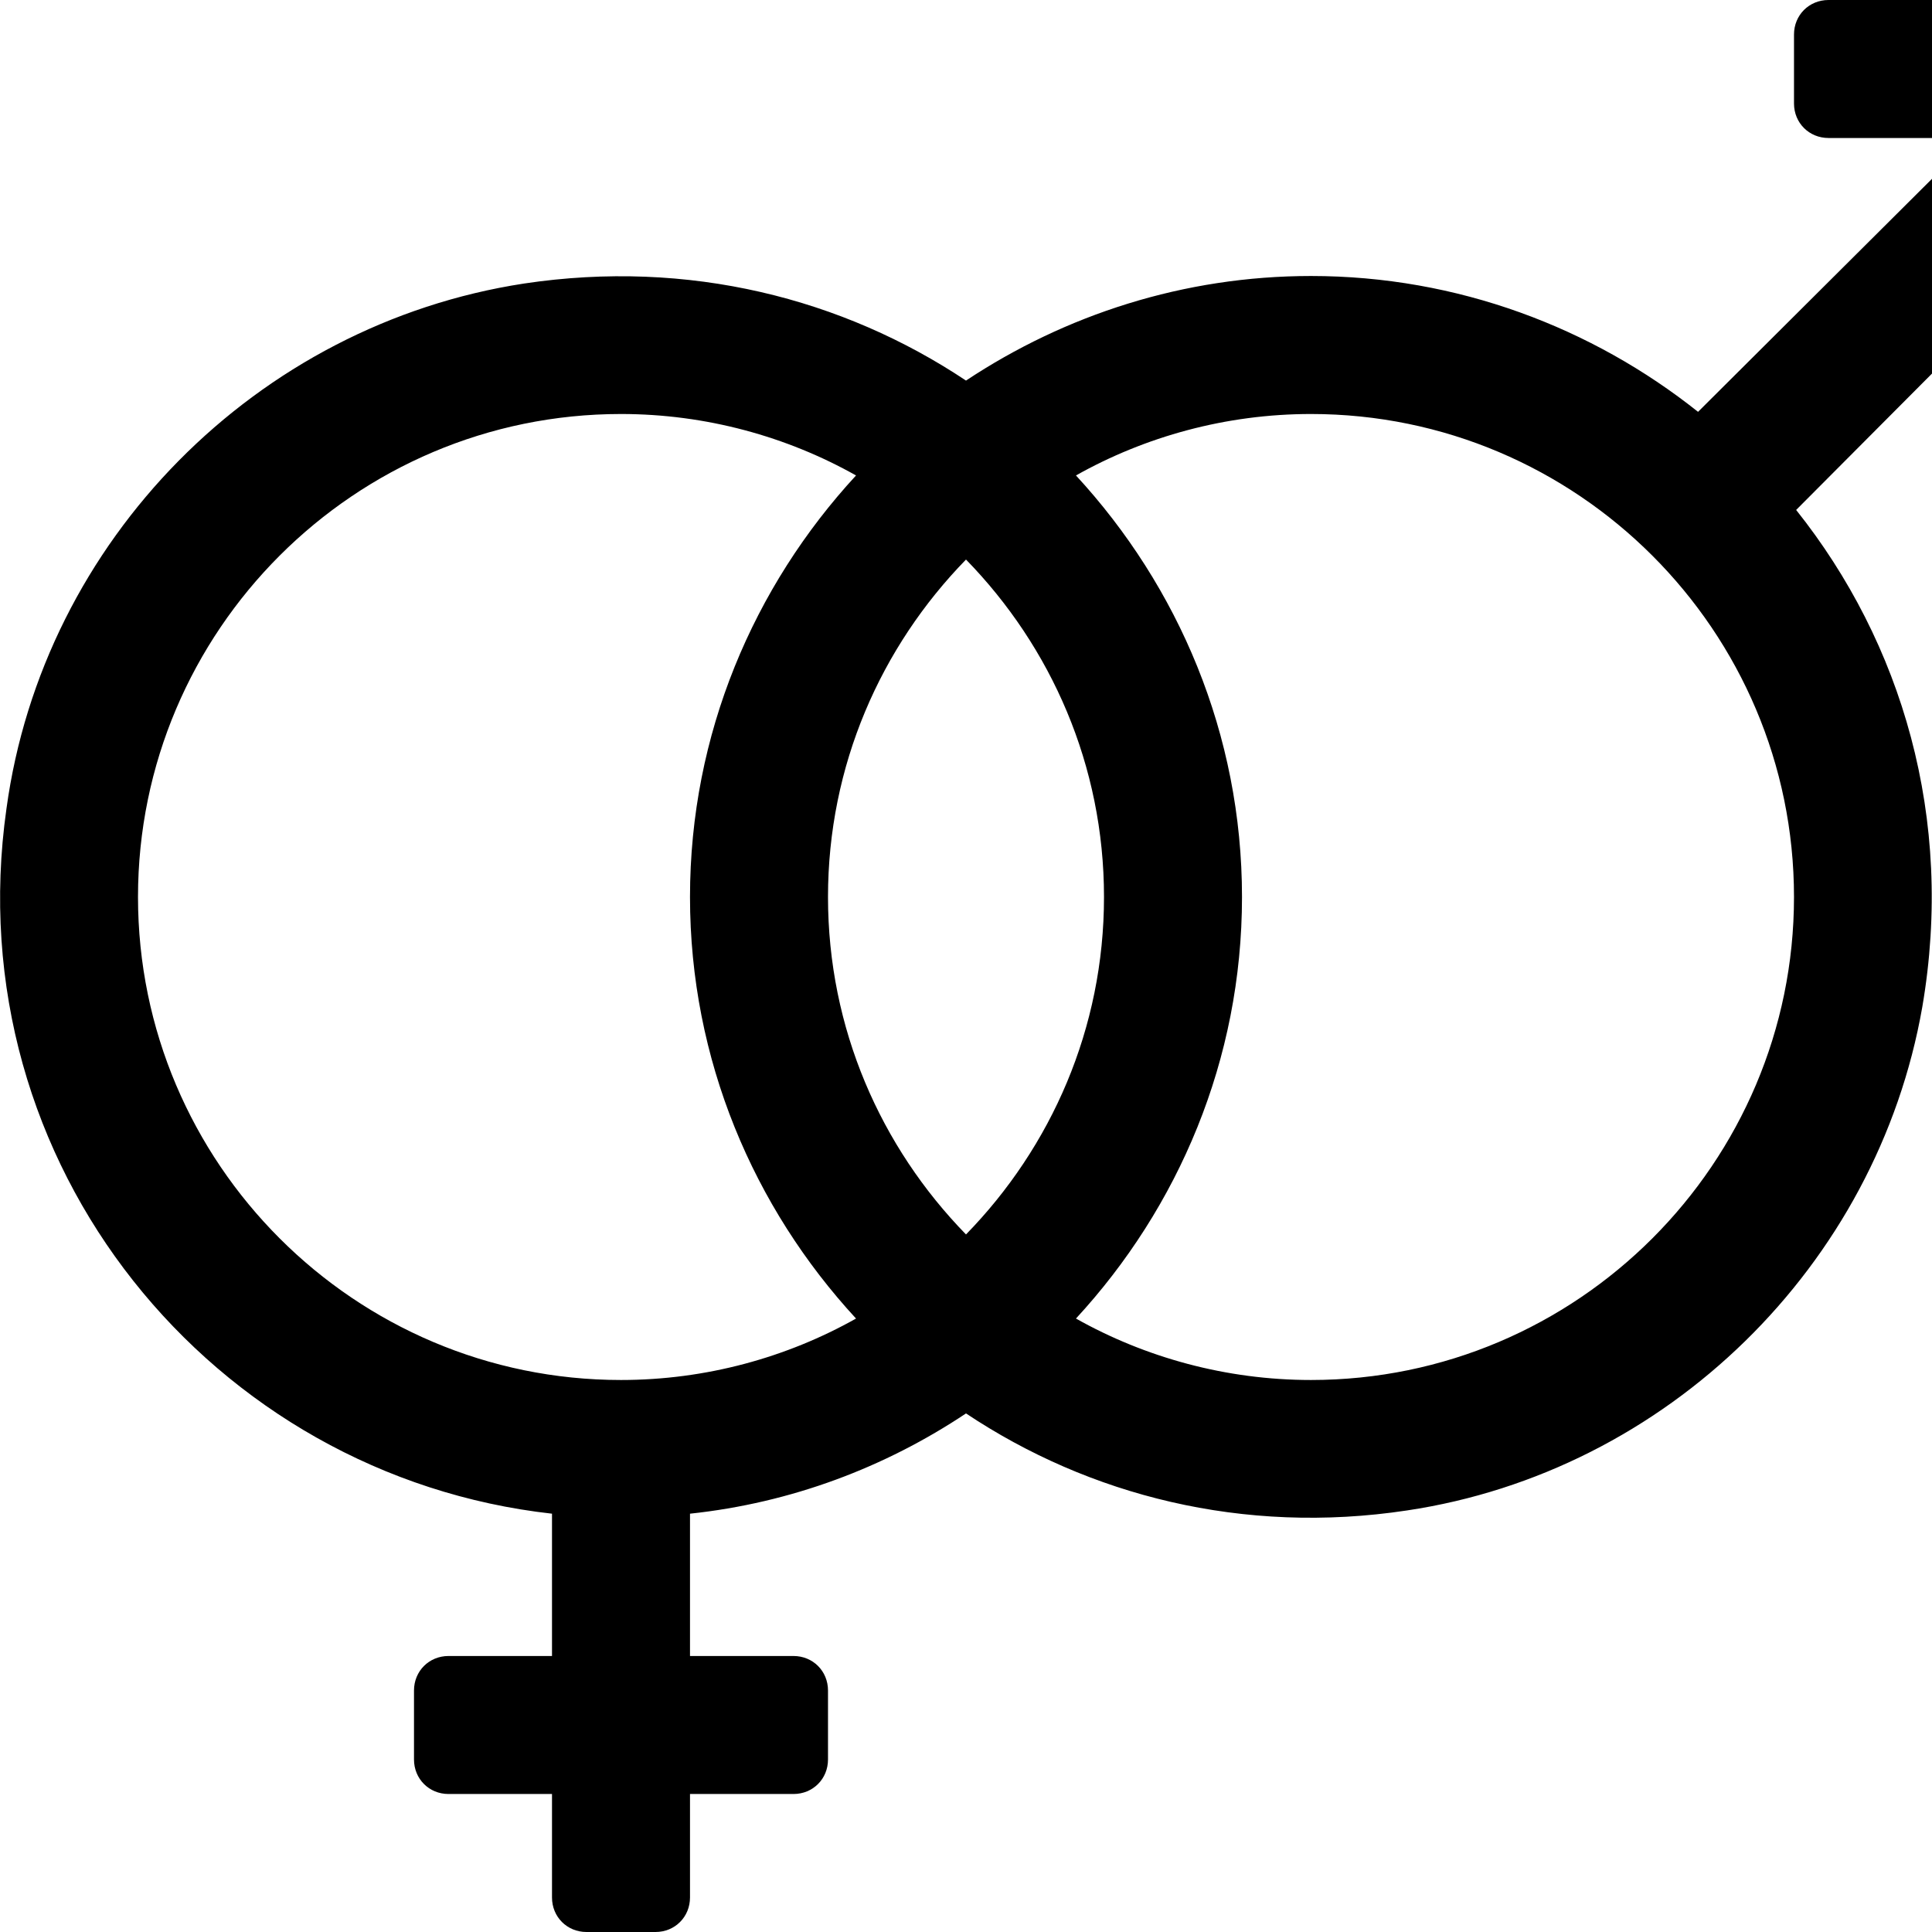 <svg xmlns="http://www.w3.org/2000/svg" viewBox="0 0 1792 1792" fill="currentColor"><path d="M1664 32c0-18 14-32 32-32h288c35 0 64 29 64 64v288c0 18-14 32-32 32h-64c-18 0-32-14-32-32V218l-254 255c98 123 147 286 117 461-42 240-237 431-478 467-152 23-295-14-409-90-75 50-162 83-256 93v132h96c18 0 32 14 32 32v64c0 18-14 32-32 32h-96v96c0 18-14 32-32 32h-64c-18 0-32-14-32-32v-96h-96c-18 0-32-14-32-32v-64c0-18 14-32 32-32h96v-132C198 1369-41 1081 6 750c34-249 232-449 480-487 153-23 296 14 410 90 92-61 202-97 320-97 136 0 261 48 359 126l255-254h-134c-18 0-32-14-32-32V32zM896 1145c79-81 128-191 128-313s-49-232-128-313c-79 81-128 191-128 313s49 232 128 313zM128 832c0 247 201 448 448 448 79 0 154-21 218-57-95-103-154-240-154-391s59-288 154-391c-64-36-139-57-218-57-247 0-448 201-448 448zm1088 448c247 0 448-201 448-448s-201-448-448-448c-79 0-154 21-218 57 95 103 154 240 154 391s-59 288-154 391c64 36 139 57 218 57z"/></svg>